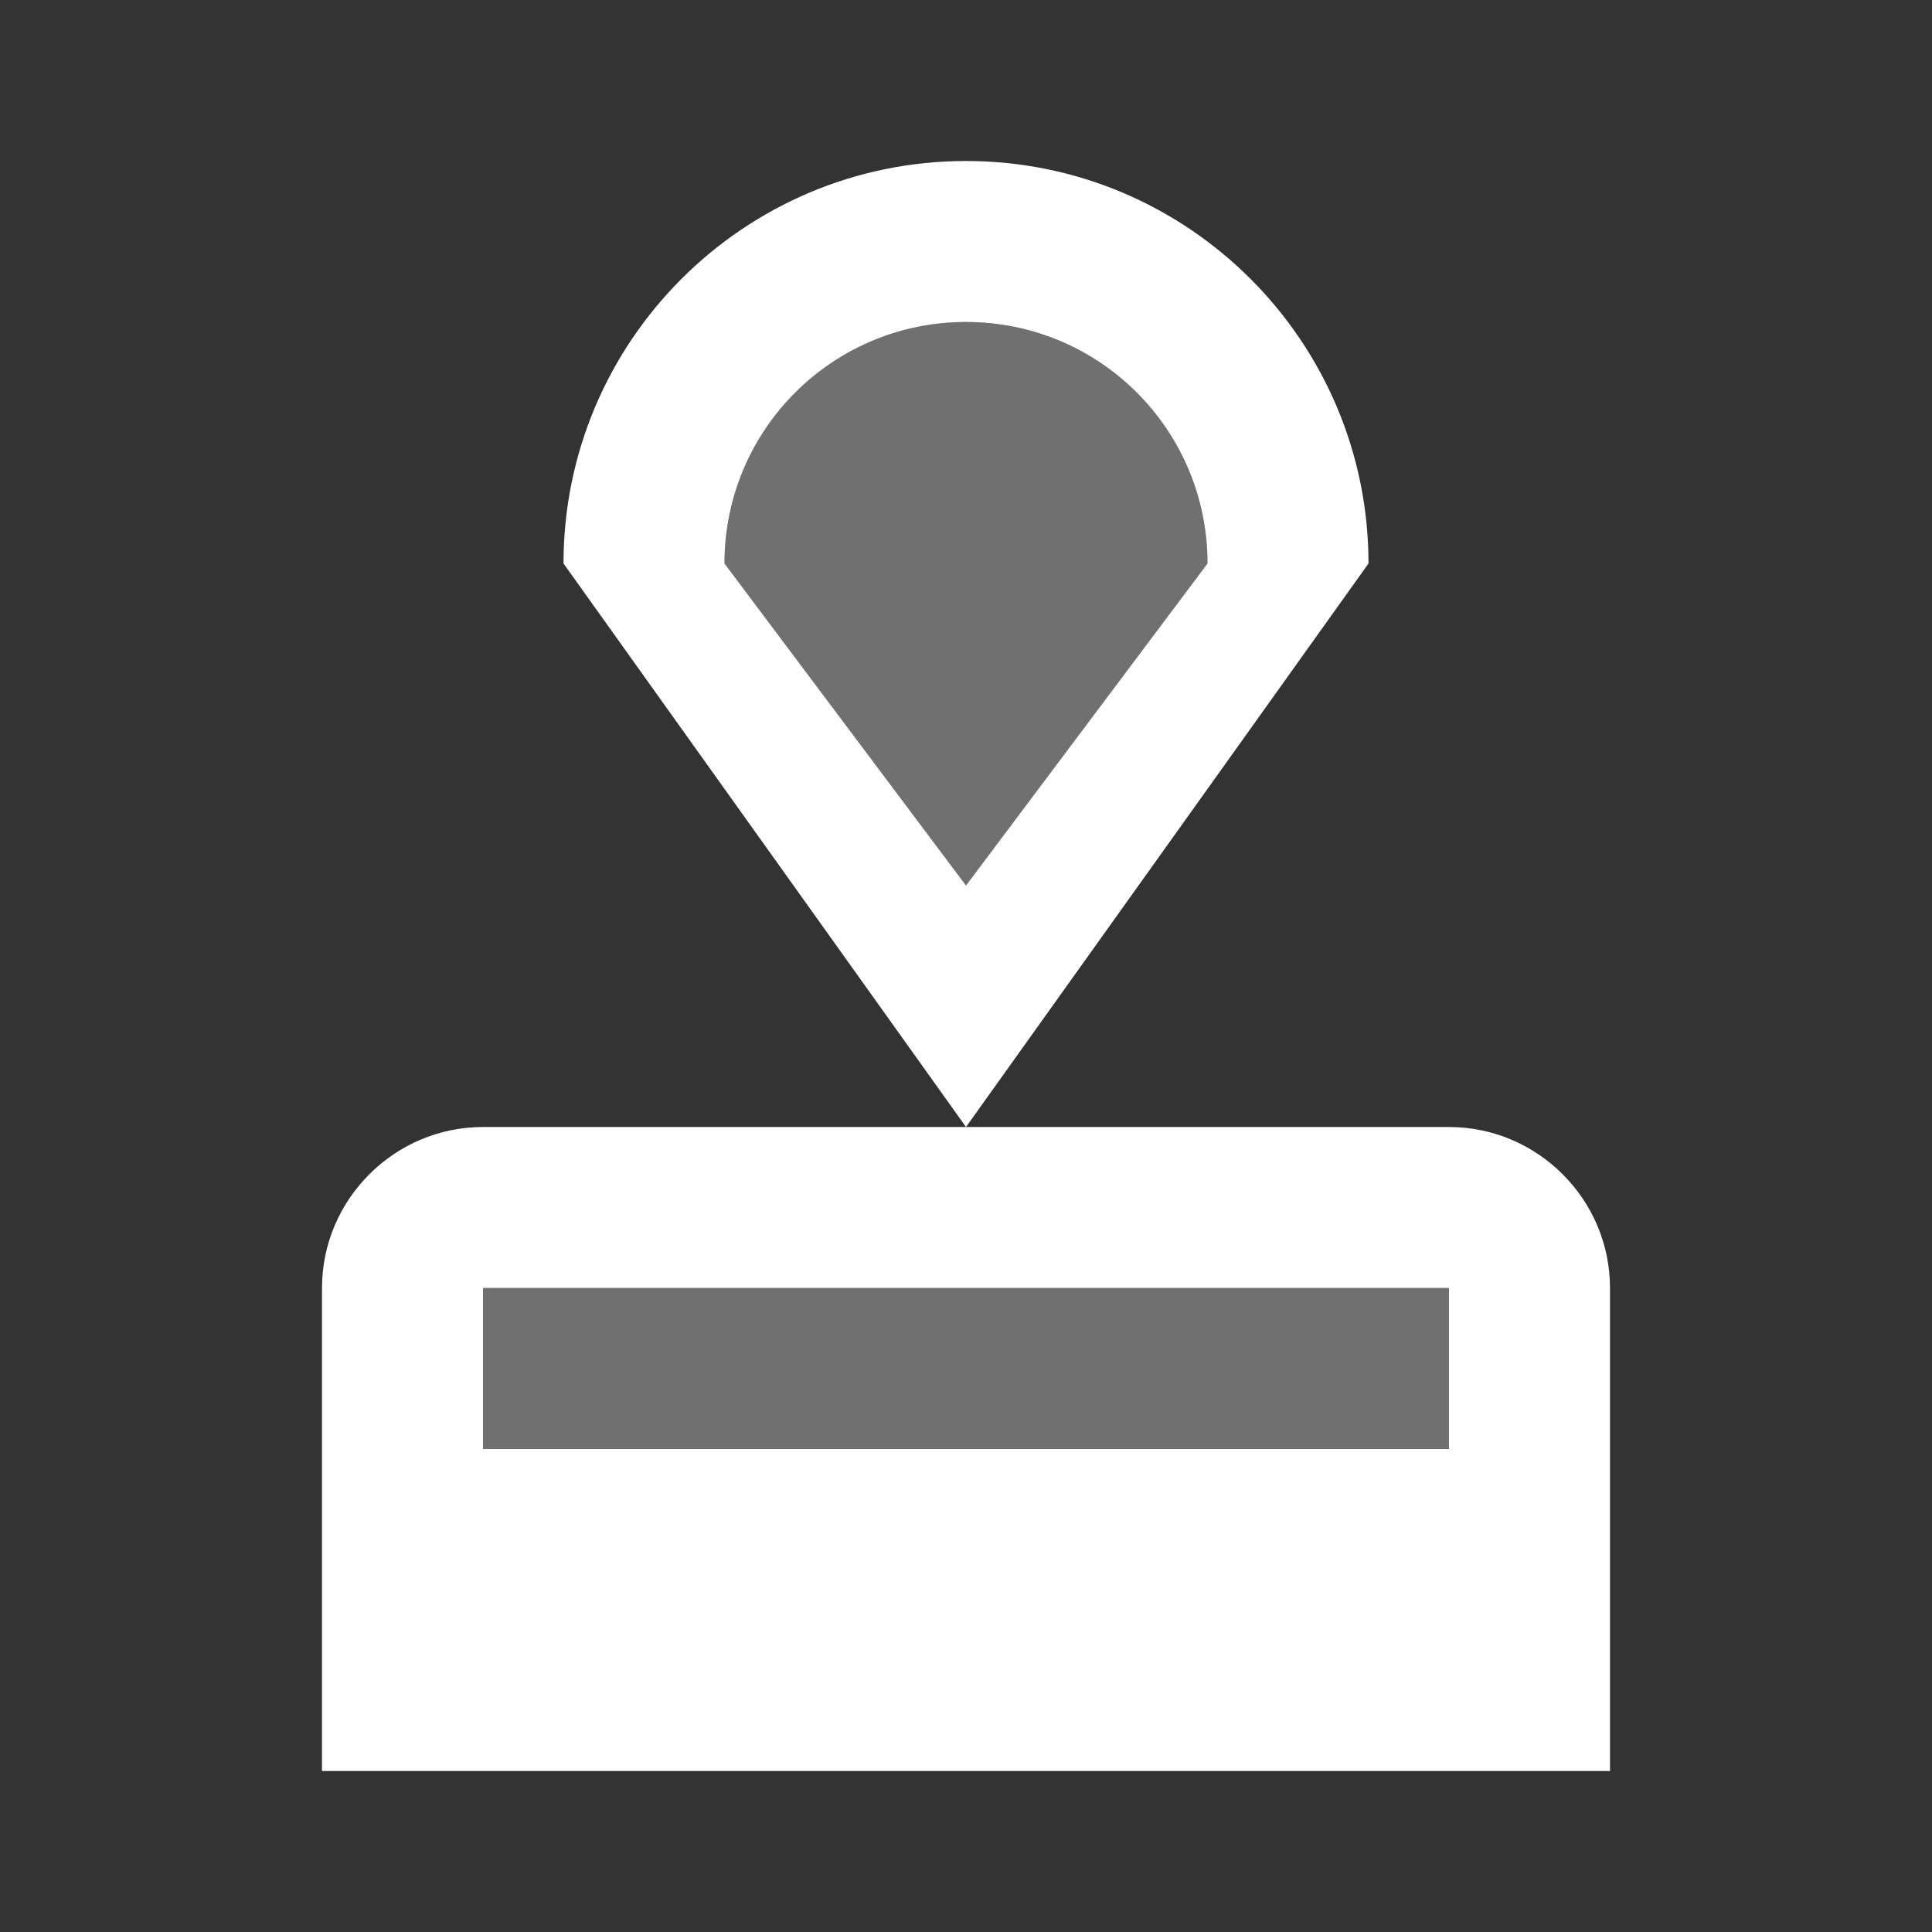 <svg xmlns="http://www.w3.org/2000/svg" enable-background="new 0 0 24 24" height="24px" viewBox="0 0 24 24" width="24px" fill="#FFFFFF"><rect x="0" y="0" width="24" height="24" fill="#333333" stroke="none"/><g><rect fill="none" height="24" width="24"/></g><g><g><rect height="2" opacity=".3" width="12" x="6" y="16"/><path d="M12,4c-1.66,0-3,1.34-3,3l3,4l3-4C15,5.34,13.66,4,12,4z" opacity=".3"/><path d="M12,2C9.24,2,7,4.24,7,7l5,7l5-7C17,4.24,14.76,2,12,2z M12,11L9,7c0-1.66,1.34-3,3-3s3,1.34,3,3L12,11z"/><path d="M18,14h-6H6c-1.1,0-2,0.9-2,2v6h16v-6C20,14.9,19.1,14,18,14z M18,18H6v-2h12V18z"/></g></g></svg>